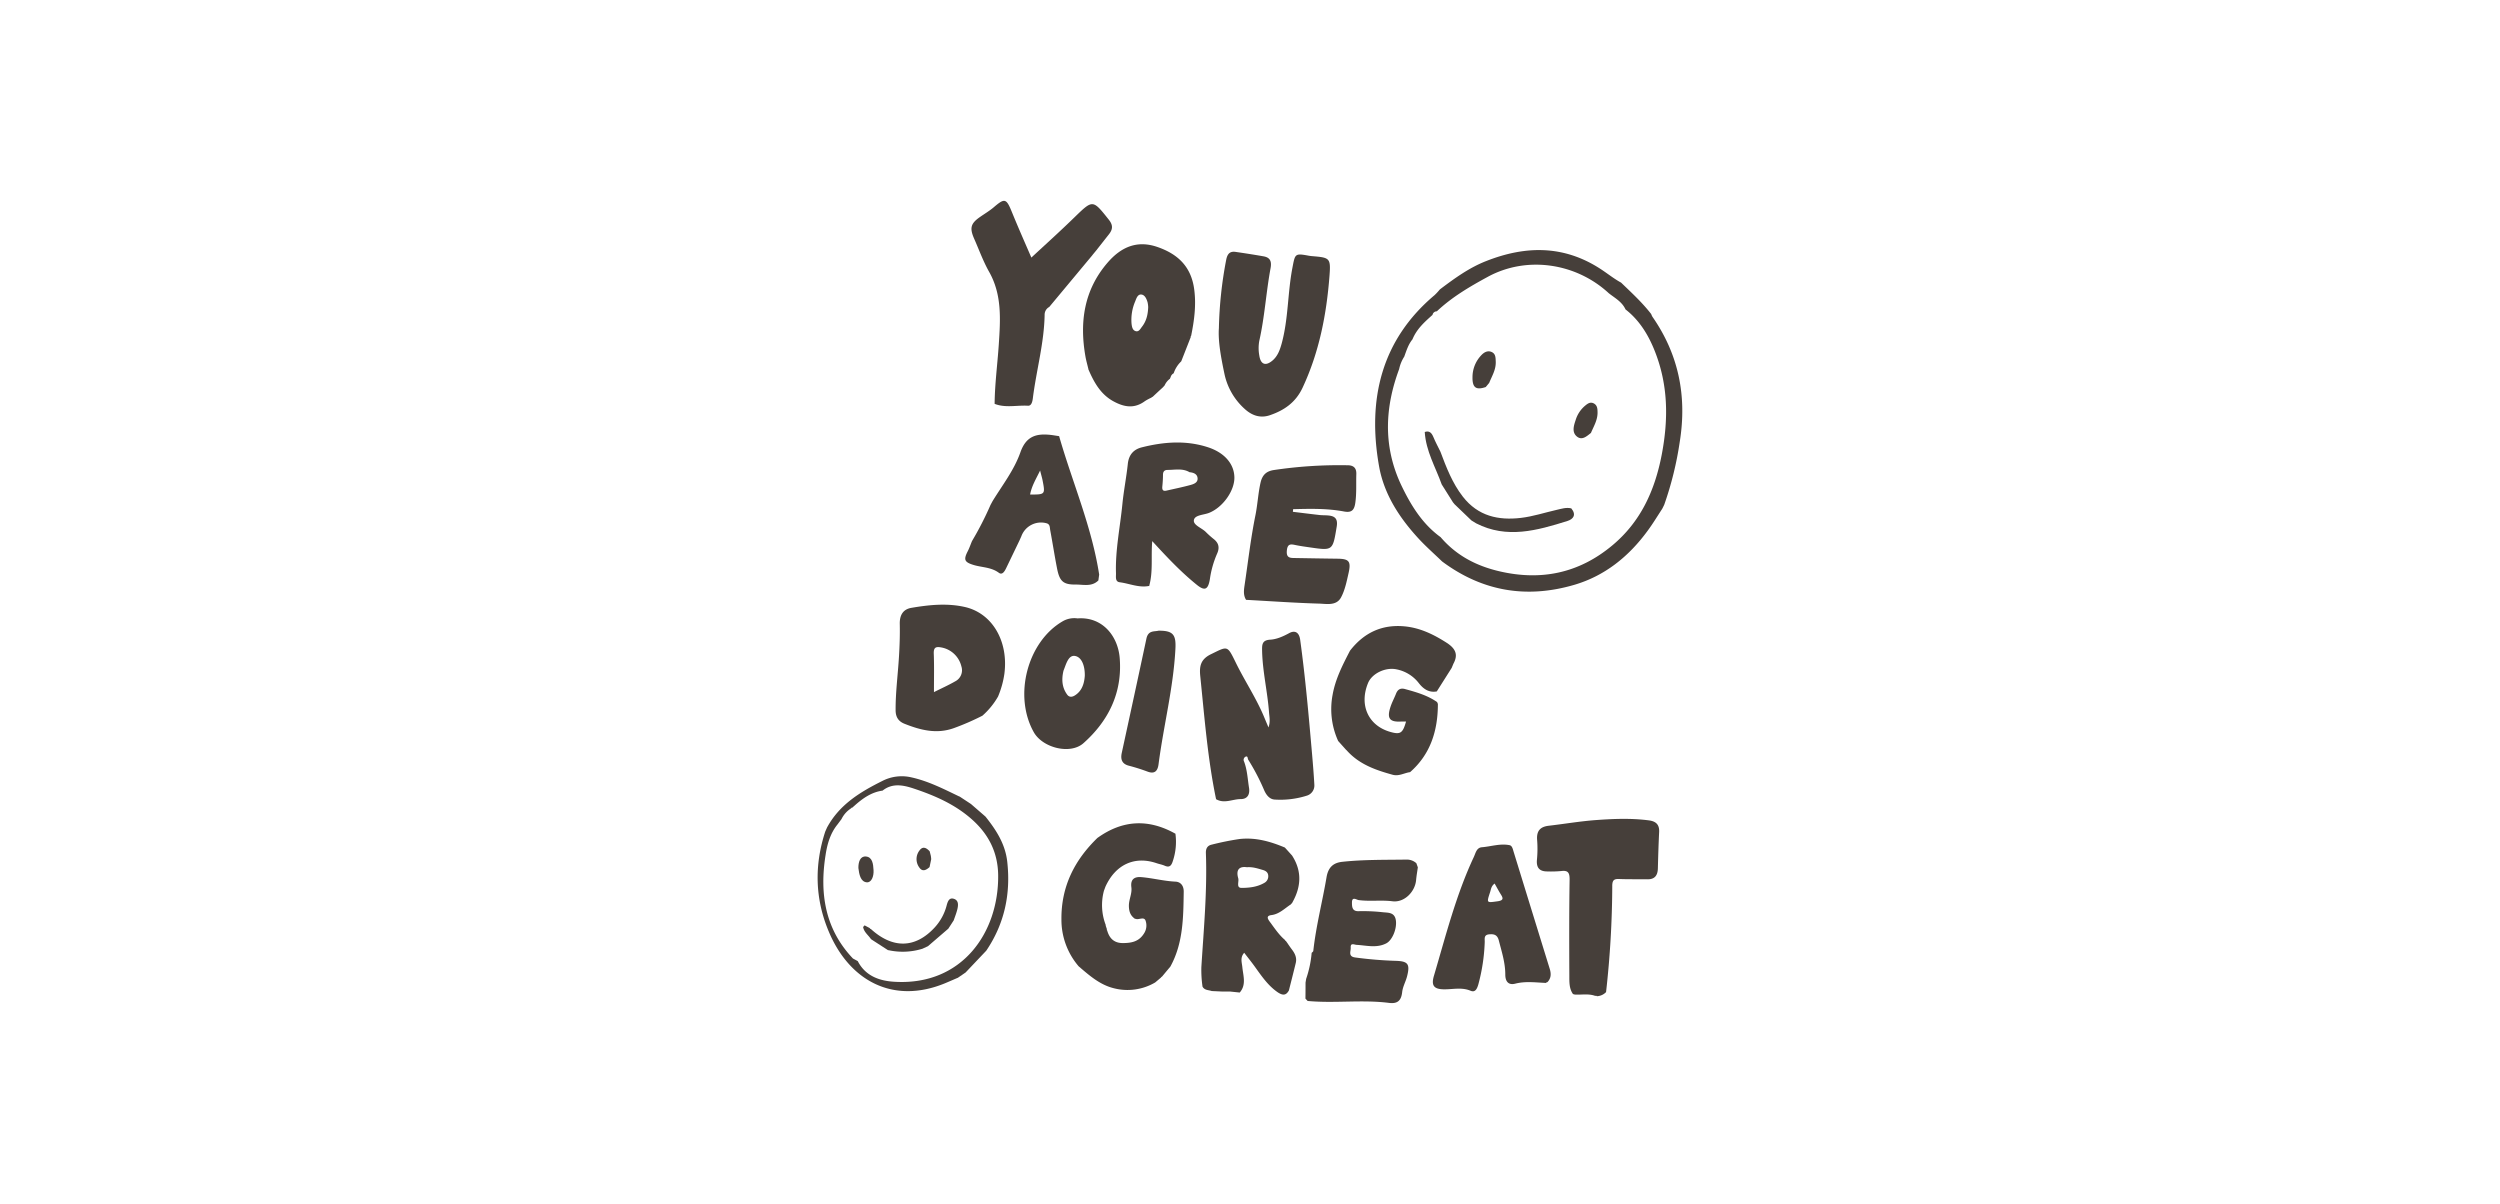 <svg xmlns="http://www.w3.org/2000/svg" viewBox="0 0 1209 582.11"><defs><style>.cls-1{fill:#463f3a;}.cls-2{fill:none;}</style></defs><g id="Capa_2" data-name="Capa 2"><g id="Capa_1-2" data-name="Capa 1"><path class="cls-1" d="M804.82,244.1c-.32.66-.63,1.31-1,2-2.31,3.52-4.49,7.15-7,10.54-9.23,12.65-20.89,21.89-35.48,26.18-22.8,6.7-44.23,3.33-63.81-11.21l-.3-.26c-3.67-3.55-7.52-6.92-11-10.67-9.27-10-16.88-21.48-19.31-35.18-5.79-32.67,1.27-61.25,26.86-82.79a29.61,29.61,0,0,0,2.52-2.72l.22-.18c7-5.27,14-10.35,22.19-13.56,19-7.49,37.48-7.8,55.37,3.86,3.28,2.13,6.35,4.63,9.77,6.51l0-.05c5.08,4.9,10.29,9.66,14.67,15.31l0,0a7.45,7.45,0,0,0,.58,1.28c12.65,18.17,16.81,38.33,13.22,60.56A162.56,162.56,0,0,1,804.82,244.1ZM679.09,172.48a17.76,17.76,0,0,0-2.46,6c-6.92,18.6-7.74,37.11.71,55.49,4.72,10,10.36,19.32,19.33,25.79,7.71,9,17.38,13.94,28.49,16.53,20.14,4.69,38.48.94,54.67-12.63,13.36-11.19,20.38-26,23.79-43.82,3.3-17.29,3.07-33.64-3.26-49.78-3.13-8-7.51-15.18-14.26-20.42-1.72-3.75-5.16-5.51-8.1-7.84-16-14.78-39.8-18.1-58.48-7.94-8.7,4.73-17.29,9.74-24.67,16.7a2.09,2.09,0,0,0-2.08,1.72c-3.82,3.41-7.65,6.8-9.7,11.83C681.06,166.55,680.16,169.56,679.09,172.48Z"/><path class="cls-1" d="M566.08,182.57a.42.42,0,0,0-.2.52,8,8,0,0,0-2.66,3.28l-.85.95q-2.52,2.31-5,4.64a.36.36,0,0,0-.45.3,23.29,23.29,0,0,0-3.2,1.7c-5.1,3.77-10,3-15.29.1-6.23-3.41-9.4-9.22-12.13-15.55h.05c-.47-2-1.05-4-1.41-6-3-17-.61-32.47,10.78-45.6,6.58-7.58,14.32-10.82,24-7.47s16.35,9.3,17.81,20.59c1,7.59,0,15-1.49,22.34a.5.5,0,0,0-.18.6q-2.29,5.88-4.61,11.76l0,0a14.22,14.22,0,0,0-3.66,5.79l0,0A2.89,2.89,0,0,0,566.08,182.57Zm-10.81-34a12.79,12.79,0,0,0-.29-2.33c-.49-1.73-1.35-3.66-3.06-3.81s-2.36,1.79-2.92,3.28a22.57,22.57,0,0,0-1.79,10.77c.16,1.39.4,3.1,1.86,3.62,1.62.58,2.36-1,3.21-2.11C554.3,155.4,555.13,152.35,555.27,148.54Z"/><path class="cls-1" d="M549.73,444.5a3.82,3.82,0,0,0-.88-.18c-2.16-1.51-2.9-3.46-2.92-6.33,0-3.11,1.61-5.83,1.2-8.91-.51-3.95,1.56-5.17,4.82-4.9,5.52.47,10.92,1.92,16.5,2.18,2.31.1,4,1.73,4,4.8-.18,12.51-.23,25-6.47,36.3v0c-1.37,1.63-2.73,3.27-4.1,4.91a.35.35,0,0,0-.37.33l-2.87,2.42,0,0a26.41,26.41,0,0,1-20.08,2.77c-6.68-1.66-11.77-6.16-16.91-10.57l0,0a34.52,34.52,0,0,1-8.34-22.65c-.16-16.17,6.5-28.87,17.45-39.49l-.23-.06.22.09c12.2-8.78,24.78-9.3,37.72-2l.12-.22-.15.2a29.2,29.2,0,0,1-1.26,13.22c-.7,2.27-1.65,3.26-3.93,2.25-1.25-.55-2.61-.77-3.9-1.21-10.6-3.63-19.85.59-24.75,11.33l-.74,2a26.81,26.81,0,0,0,.93,16.7h-.13l.66,1.95a.31.31,0,0,0,.09.5c1.11,3.92,3.39,6.1,7.47,6.14,4.25,0,8-.64,10.5-4.87a7,7,0,0,0,.65-5.87C553.4,443.3,551.26,444.61,549.73,444.5Z"/><path class="cls-1" d="M481,195.3l0-.25c.11-9.46,1.36-18.83,2-28.25.79-12.08,1.67-24.16-4.65-35.32-2.86-5.06-4.87-10.66-7.23-16-2.29-5.19-1.7-7.39,2.73-10.49,2.26-1.59,4.67-3,6.77-4.79,5.3-4.54,6.05-4.28,8.78,2.47,3.26,8,6.8,15.93,9.36,21.89,7-6.47,14.12-12.9,21-19.61,8.75-8.48,8.7-8.48,16.47,1.31,2.17,2.73,1.88,4.73,0,7.11s-3.86,4.9-5.79,7.36l.1.28-.08-.29-2.05,2.48-.16.23-20.68,24.83-.18.2a4.25,4.25,0,0,0-2.21,3.83c-.24,13.67-4,26.79-5.69,40.26-.19,1.58-.64,3.75-2.34,3.66C491.67,195.9,486.22,197.37,481,195.3Z"/><path class="cls-1" d="M586,479.27c-1.56-.55-3.45-.31-4.46-2.13a56.36,56.36,0,0,1-.56-9.47c1.15-18.34,2.86-36.66,2.19-55.08-.08-2.24.71-3.67,2.87-4.14a135.35,135.35,0,0,1,13.32-2.69c7.76-.89,14.9,1.14,22,4.11l3.47,3.85c4.9,7.58,4.43,15.19.1,22.81l.06,0-1,1.07,0-.07c-2.89,1.95-5.47,4.55-9.09,5-2.56.33-2,1.63-.88,3.16,2.33,3.12,4.45,6.41,7.43,8.91a.39.39,0,0,0,.37.41c1,1.38,1.91,2.8,2.93,4.14,1.47,1.93,2.5,4,1.88,6.55-1.07,4.44-2.21,8.86-3.32,13.28-1.39,2.52-3,2.43-5.24,1-4.64-3.12-7.77-7.66-11-12.17-1.7-2.38-3.53-4.65-5.37-7.05-2.08,2.33-1.12,4.68-.9,7,.41,4.16,2,8.49-1.27,12.23l-4.52-.47-3.61,0Zm17-59.88c-3.48-.51-5.44,1-4.19,5.35.47,1.6-1.12,4.66,1.61,4.64,3.71,0,7.56-.42,11-2.41a3.62,3.62,0,0,0,1.9-3.54c-.13-1.75-1.46-2.4-2.77-2.76C608.19,420,605.88,419.18,603,419.39Z"/><path class="cls-1" d="M772.29,481.77l-.39-.23-.45.08c-3.29-1.22-6.7-.43-10-.66l-.34-.16-.36,0c-2-2.75-1.8-6.06-1.82-9.2-.07-15.38-.11-30.77.13-46.15.05-3.48-.82-4.6-4-4.22a53.11,53.11,0,0,1-6.8.2c-3.46,0-5.36-1.5-5-5.61a54.86,54.86,0,0,0,.1-9.59c-.38-4.56,1.66-6.44,5.63-6.9,7.66-.89,15.29-2.2,23-2.76,8.44-.61,16.92-.94,25.38.16,3,.39,5.14,1.67,5,5.47-.29,5.92-.47,11.84-.62,17.77-.1,3.54-1.65,5.31-5.06,5.26-4.54-.08-9.08.05-13.61-.14-2.47-.11-3.4.5-3.39,3.41a469.77,469.77,0,0,1-3,51.28l0,0A6.48,6.48,0,0,1,772.29,481.77Z"/><path class="cls-1" d="M702.86,321l-.83,2-7.2,11.37v0c-3.7.69-6.44-1.1-8.68-4a18,18,0,0,0-10.72-6.66c-5.45-1.18-12,2-13.87,6.67-4.34,10.64.16,20.51,10.72,23.55,4.93,1.42,6.09.68,7.68-5-.78,0-1.52,0-2.24,0-5.77.37-7.17-1.52-5.21-7.3.71-2.1,1.78-4.06,2.59-6.13s2.16-2.87,4.3-2.29c5.42,1.49,10.82,3,15.57,6.3l.39.91c0,13.08-3.68,24.46-13.46,33l-.1,0c-2.77.4-5.3,2.08-8.32,1.25-8.21-2.27-16.17-5-22.21-11.79l-.29-.25c-1.28-1.43-2.57-2.86-3.85-4.3l0,0a37.18,37.18,0,0,1-2.67-22.39c1.36-7.65,4.85-14.37,8.31-21.09l.09-.17c6.8-8.77,15.49-12.75,26.22-11.79,7.72.69,14.41,4,20.92,8.21C704,313.84,705.21,316.7,702.86,321Z"/><path class="cls-1" d="M631.36,475.18l.3-1.82a52.14,52.14,0,0,0,2.66-12.57l-.06.08c.29-.33.81-.65.85-1,1.31-12,4.38-23.69,6.39-35.57.82-4.91,3.29-7.06,7.64-7.53,10.39-1.12,20.82-.91,31.24-1.08a6.87,6.87,0,0,1,4.57,1.76l.72,2c-.29,2.05-.66,4.09-.84,6.15-.5,5.65-5.69,11-11.47,10.25-5.38-.68-10.87.16-16.31-.57-1.08-.15-3.3-1.91-3.24,1.29,0,2.07.16,4.14,3.14,4.08a89,89,0,0,1,11.77.5c2.53.29,5.78-.09,6.33,4s-1.78,9.59-4.66,11.06c-4.68,2.4-9.5,1-14.28.73-1.18-.06-3.09-1.2-2.91,1.37.12,1.67-1.38,4.21,2.07,4.71a189.72,189.72,0,0,0,20,1.65c5.62.22,6.68,1.58,5.21,7.4-.65,2.62-2.11,5.08-2.39,7.71-.47,4.4-2.52,5.71-6.38,5.22-13.08-1.65-26.24.29-39.33-.93l-1.07-1.14C631.35,480.29,631.36,477.73,631.36,475.18Z"/><path class="cls-1" d="M493.9,259.41l-.9,2-6.32,13.14c-.77,1.61-1.9,3.72-3.63,2.45-3.82-2.81-8.29-2.54-12.41-3.84-4.28-1.34-4.71-2.54-2.62-6.62.78-1.52,1.33-3.18,2-4.77H470a155.81,155.81,0,0,0,9-17.55l1-1.86c4.74-7.73,10.43-15,13.47-23.63,2.6-7.38,7.15-9,13.49-8.52,1.79.13,3.56.48,5.34.73l-.12-.06c6.39,22.34,15.78,43.71,19.38,67-.13.94-.26,1.87-.38,2.81-3.17,3.16-7.12,2-10.79,2-6.19.09-8-1.49-9.24-8-1.19-6.09-2.13-12.23-3.27-18.32-.24-1.28,0-2.91-1.9-3.35A10.11,10.11,0,0,0,493.9,259.41ZM503,227.54c-2,4.14-4.09,7.48-4.84,11.62,7.35,0,7.36,0,6-7C503.89,230.82,503.47,229.5,503,227.54Z"/><path class="cls-1" d="M748.31,475a.66.66,0,0,0-.64.35c-5-.21-9.92-.93-14.9.35-3.25.83-4.81-1-4.81-4.43,0-5.69-1.73-11-3.12-16.42-.71-2.8-2.32-3.23-4.74-3-2.7.28-2,2.29-2.09,3.89a89.52,89.52,0,0,1-3.09,20.34c-.59,2-1.44,4-3.68,3.08-4.32-1.85-8.66-.66-13-.72-4.79-.08-6.19-1.81-4.79-6.54,5.74-19.39,10.68-39.08,19.26-57.39.93-2,1.34-4.57,3.93-4.78,4.47-.37,8.88-1.92,13.4-1,1.23.25,1.55,1.85,1.92,3.08q8.71,28.29,17.45,56.57C750.2,470.88,750.18,473.05,748.31,475Zm-25.52-47.71c-1.66,1.26-1.73,2.77-2.15,4.06-1.78,5.45-1.78,5.24,3.56,4.52,3.57-.48,2.44-2,1.27-3.88C724.58,430.52,723.78,429,722.79,427.26Z"/><path class="cls-1" d="M521.13,299.06c11.89-.9,19.49,8.41,20.36,19.16,1.36,16.93-5.57,30.55-17.54,41.19-6.35,5.64-19.71,2.28-24-5.3-9.93-17.65-3.11-43.7,13.9-53.62A11.19,11.19,0,0,1,521.13,299.06Zm3.48,27.7c.08-4.68-1.44-8.95-4.7-9.53s-4.34,4-5.56,7a3.45,3.45,0,0,0-.12.46c-.91,4.07-.61,7.95,1.93,11.32,1,1.3,2.43,1.09,3.69.27C523.46,334,524.37,330.19,524.61,326.76Z"/><path class="cls-1" d="M399.09,402.14l.86-1.94C406,389,416.05,383,426.64,377.7a20.51,20.51,0,0,1,14-1.79c8.22,1.79,15.68,5.62,23.23,9.25H464l5.56,3.66v0l6.92,6,.13.12c5.09,6.4,9.53,13.13,10.5,21.8,1.75,15.71-1.4,30.08-10.14,43h0l-10,10.55h0l-2.11,1.45.12.29-.17-.26-1.67,1.14.29.09-.28-.13c-2.09.9-4.18,1.83-6.29,2.7-25.17,10.3-46.23-1.47-56.1-25.15C394.12,434.63,393.76,418.45,399.09,402.14Zm13-11.51a.32.32,0,0,0-.45.25,12.93,12.93,0,0,0-4.71,5.27c-.63.83-1.25,1.67-1.88,2.51-3.48,4.25-5,9.49-5.8,14.81-3,18.82-.14,36,13.23,50.06l2.33,1.26c3.84,7.51,11,9.62,17.84,10,32.66,1.92,50.41-23.9,50.06-51.62-.15-11-4.64-19.64-12.39-26.64-8.29-7.48-18.17-11.76-28.34-15.16-5-1.66-10.41-2.89-15.26,1.05l.12-.08c-5.46.73-9.77,3.83-13.82,7.48l-.19.16Z"/><path class="cls-1" d="M589.46,158.69a195.26,195.26,0,0,1,3.52-33c.58-3,1.83-4.27,4.57-3.87,4.48.65,9,1.35,13.43,2.13,3.12.54,4.12,2.24,3.46,5.78-2.16,11.61-2.83,23.5-5.44,35.06a19.76,19.76,0,0,0,0,7.15c.65,4.35,3.05,5.22,6.35,2.44,2.48-2.08,3.59-5.06,4.45-8.19,3.27-11.92,2.87-24.42,5.18-36.51,1.35-7.06,1.16-7.26,8.06-6,.74.13,1.5.19,2.25.25,7.84.66,8.29,1.11,7.66,9.4-1.44,18.8-5,37-13,54.12-3.38,7.26-9,11-15.79,13.33-4.57,1.58-8.63.25-12.2-3a31.47,31.47,0,0,1-9.8-16.87C590.48,172.93,589,164.93,589.46,158.69Z"/><path class="cls-1" d="M588.08,386.42c-4.06-19.58-5.59-39.53-7.63-59.41-.49-4.76.11-8.17,5.17-10.63,8.23-4,7.81-4.48,12.12,4.3s9.78,16.94,13.58,26.05c.59,1.43,1.19,2.85,2.12,5.06,1-2.9.42-5.06.26-7.28-.73-10-3.14-19.77-3.35-29.83-.06-3,0-5.1,3.92-5.33,3.1-.18,6.21-1.55,9.16-3.16,2.7-1.48,4.81-.53,5.33,3.19,2.52,18.32,4.13,36.74,5.74,55.16.43,4.94.83,9.89,1.11,14.84a5.12,5.12,0,0,1-3.57,5.38,42.43,42.43,0,0,1-15.58,1.91c-2.32-.12-3.92-1.94-5-4.27a105.59,105.59,0,0,0-7.81-15c-.35-.54-.12-1.89-1.17-1.52a1.69,1.69,0,0,0-.86,2.37c1.55,4.06,1.72,8.42,2.4,12.67.53,3.27-.74,5.53-4,5.52-4,0-8,2.4-12,0Z"/><path class="cls-1" d="M602.6,290.08c-1.37-2.19-1.09-4.58-.73-7,1.7-11.39,3-22.86,5.3-34.12,1-5.12,1.27-10.31,2.39-15.39.85-3.86,2.8-5.68,6.4-6.25A214.74,214.74,0,0,1,651.68,225c2.7,0,4.34,1.13,4.24,4.26-.15,4.64.17,9.28-.49,13.91-.51,3.55-1.79,4.88-5.46,4.19-8.14-1.54-16.39-1.33-24.61-1.12l-.12,1.27c4.29.52,8.58,1.07,12.87,1.55,1.5.17,3,.08,4.53.25,3.05.35,4.4,1.7,3.79,5.39-1.89,11.52-1.85,11.62-12.54,10.08-2.55-.37-5.1-.7-7.62-1.24-2.22-.47-3.63-.48-3.94,2.65s1,3.63,3.28,3.66c7.1.12,14.21.25,21.32.34,5.46.08,6.52,1.27,5.25,6.92-.91,4-1.75,8.28-3.65,11.8-2.26,4.19-7,3.1-10.61,3C626.14,291.56,614.37,290.72,602.6,290.08Z"/><path class="cls-1" d="M555.73,283.36c-4.92,1-9.5-1.17-14.25-1.78-2.3-.3-1.74-2.68-1.79-4.33-.36-11.27,2-22.28,3.09-33.41.64-6.52,1.94-13,2.63-19.49.48-4.51,2.85-7,6.7-8,10.73-2.7,21.53-3.54,32.23,0,8,2.67,12.52,8.13,12.61,14.54s-5.5,14.38-12.14,17.09c-2.62,1.08-6.94,1-7.43,3.48s3.73,3.79,5.74,5.8a43.7,43.7,0,0,0,3.8,3.4c2.44,1.91,3,4.16,1.66,7.1a47.4,47.4,0,0,0-3.49,12.38c-.84,5-2.46,5.78-6.23,2.74-7.7-6.19-14.52-13.43-21.64-21.2-.64,7.47.46,14.66-1.44,21.56l.18.26Zm19.53-55h0c-3.37-2-7-1.1-10.58-1.11-1.41,0-2.23.64-2.26,2.28,0,1.91-.13,3.82-.32,5.72s.52,2.36,2.07,2c3.82-.87,7.66-1.65,11.44-2.68,1.55-.42,3.61-1.09,3.55-3.12C579.11,229.24,577.19,228.53,575.26,228.36Z"/><path class="cls-1" d="M482.66,336.84a36.37,36.37,0,0,1-7.56,9.27,121,121,0,0,1-13.79,6c-8.35,3-16.1,1-23.86-2.08-2.85-1.12-4.31-3.14-4.33-6.54-.05-8.67,1.1-17.23,1.62-25.85.32-5.27.51-10.57.39-15.85-.1-4.45,1.68-7.18,5.69-7.85,8.54-1.45,17.19-2.34,25.73-.41,13.35,3,21.22,16.61,19.17,32.33A44.84,44.84,0,0,1,482.66,336.84Zm-31-2.13c3.81-1.92,7.13-3.39,10.27-5.21a6,6,0,0,0,3-7.22,12.21,12.21,0,0,0-9.91-9.21c-2.55-.44-3.55.1-3.45,3.08C451.8,322,451.66,327.92,451.66,334.71Z"/><path class="cls-1" d="M560.28,305c7.14-.06,8.54,2,8.14,9-1,18.81-5.73,37-8.14,55.55-.43,3.35-1.91,4.88-5.3,3.61a92.67,92.67,0,0,0-9.12-2.88c-3.22-.85-4.06-3-3.38-6.15,4-18.42,8-36.82,11.92-55.26C555.27,304.7,558.26,305.53,560.28,305Z"/><path class="cls-1" d="M429.77,459.53h-.29l-8-5.18-.32-.25c-1.26-1.92-3.32-3.27-3.76-5.8l.72-.8,2.51,1.34a.51.51,0,0,0,.49.4c10.64,9.68,21.55,9.42,30.89-.71a25,25,0,0,0,5.8-10.69c.52-1.92,1.23-4,3.63-3.12,2.18.79,2,3,1.56,4.89s-1.16,3.62-1.76,5.43l0,0-1.14,1.77h0L458.67,449l0,.05-9.91,8.53-2.66,1.23A32.19,32.19,0,0,1,429.77,459.53Z"/><path class="cls-1" d="M415.12,419.77c-.05-2.86.83-5.77,3.59-5.57,3.24.24,3.57,3.66,3.74,6.64s-1,6.05-3.3,5.85C416.14,426.42,415.47,422.77,415.12,419.77Z"/><path class="cls-1" d="M449.53,419.33c-1.6,1.4-3.37,2.47-4.94.21a6.81,6.81,0,0,1,.13-8.32c1.59-2.16,3.37-1.17,4.87.47.17.65.34,1.29.5,1.94s.17,1.22.25,1.83Z"/><path class="cls-1" d="M703.48,243.91l-.83-1-5.44-8.65c-3-8.37-7.64-16.11-8.2-25.35,2.18-.75,3.3.36,4.15,2.38,1,2.44,2.28,4.77,3.43,7.15,2.87,7.64,5.78,15.23,10.81,21.7,7.41,9.56,17.35,11.58,28.12,10.31,5.81-.68,11.49-2.56,17.23-3.87,2.35-.53,4.68-1.32,7.13-.73,2.6,3.15.93,5.22-1.89,6.1-14.59,4.57-29.25,8.77-44.14,1.13l-2.27-1.4Z"/><path class="cls-1" d="M769.37,209.37c-2.06,1.64-4.34,3.76-6.82,1.7s-1.48-5.23-.56-7.95a14.53,14.53,0,0,1,4.59-6.94c1.21-1,2.46-1.94,4.11-1.12,1.83.92,1.87,2.71,1.89,4.49,0,3.66-1.86,6.64-3.2,9.81Z"/><path class="cls-1" d="M720.17,185.17l-1.66,2c-4.72,1.61-6.51.29-6.41-4.85a15.32,15.32,0,0,1,4.41-10.69c1.35-1.39,3.07-2.25,4.94-1.36s1.81,2.75,1.89,4.54C723.52,178.71,721.52,181.83,720.17,185.17Z"/><rect class="cls-2" width="1209" height="582.11"/></g></g></svg>